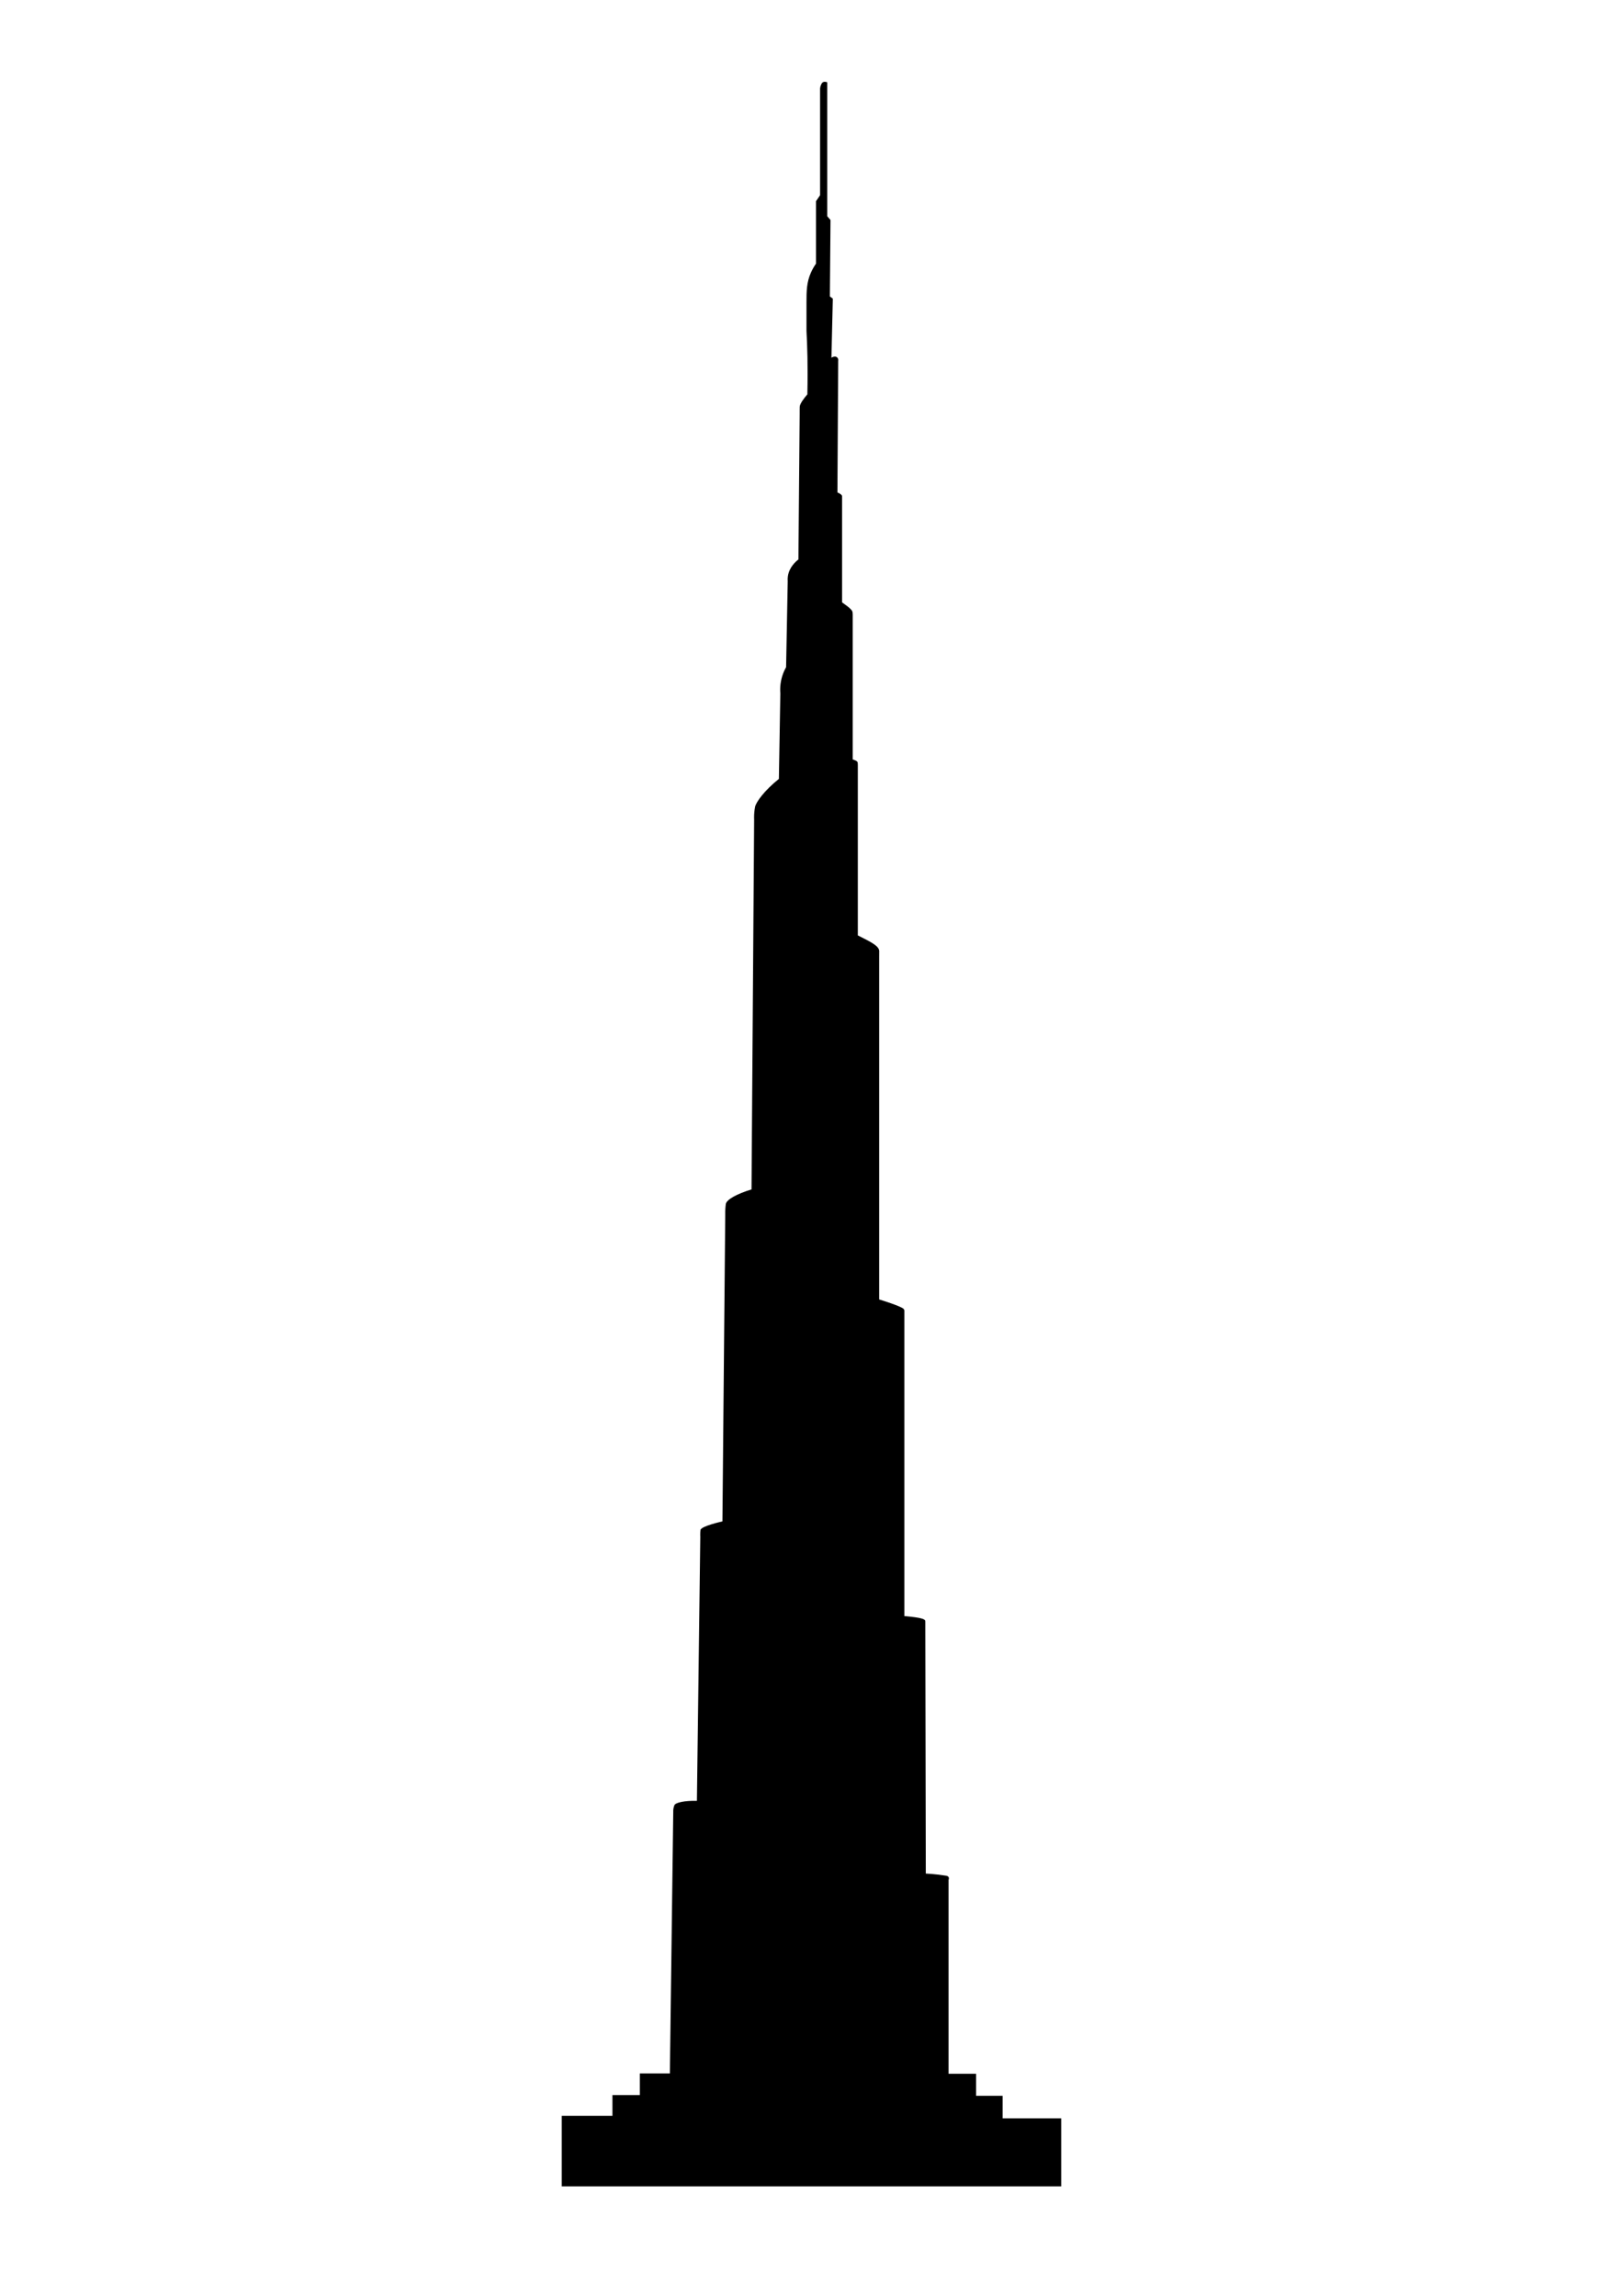 <?xml version="1.0" encoding="utf-8"?>
<!-- Generator: Adobe Illustrator 24.2.0, SVG Export Plug-In . SVG Version: 6.00 Build 0)  -->
<svg version="1.1" id="Layer_1" xmlns="http://www.w3.org/2000/svg" xmlns:xlink="http://www.w3.org/1999/xlink" x="0px" y="0px"
	 viewBox="0 0 595.28 841.89" style="enable-background:new 0 0 595.28 841.89;" xml:space="preserve">
<path d="M299.29,96.69c0-7.63,0-15.27,0-22.9l1.5-2.2V32.48c0.02-0.3,0.09-0.76,0.31-1.27c0.18-0.44,0.33-0.79,0.67-1.01
	c0.65-0.43,1.52-0.06,1.65,0v49.1l1.19,1.38l-0.23,28.04l1.08,0.8l-0.51,21.67c0.04-0.03,0.1-0.07,0.17-0.12
	c0.48-0.29,1.36-0.51,1.9-0.03c0.33,0.28,0.4,0.69,0.42,0.78c0.04,0.21,0.01,0.39-0.01,0.5l-0.28,48.26
	c0.07,0.03,0.19,0.08,0.32,0.15c0.62,0.31,1.23,0.62,1.38,1.16c0.01,0.03,0.01,0.03,0.01,0.64c0,0.36,0,0.65,0,0.84v37.53
	c0.07,0.05,0.19,0.13,0.34,0.24c2.88,2.04,3.41,2.79,3.49,3.35c0.01,0.06,0.05,0.39,0.06,0.83c0.01,0.31,0.01,0.57,0,0.73v52.44
	c0.08,0.02,0.21,0.06,0.36,0.12c0.67,0.25,1.23,0.46,1.43,0.91c0.06,0.15,0.07,0.43,0.09,1c0.01,0.2,0,0.37,0,0.48v62.02
	c0.07,0.04,0.2,0.1,0.34,0.17c4.78,2.41,7.27,3.66,7.5,5.47c0.01,0.1-0.01,0.01-0.01,2.53c0,0.5,0,0.91,0,1.17v124.16
	c0.06,0.02,0.19,0.06,0.36,0.11c0,0,8.02,2.46,8.67,3.43c0.17,0.25,0.21,0.52,0.21,0.52c0.02,0.15,0.02,0.28,0,0.38v111.67
	c0.06,0,0.14,0.01,0.25,0.02c6.48,0.59,7.23,1.17,7.41,1.72c0.01,0.04,0.02,0.26,0.02,0.71c0.02,0.99,0.01,1.79,0,2.32l0.18,89.65
	c0,0,3.44,0.15,7.39,0.78c0.24,0.04,0.74,0.12,0.96,0.5c0.22,0.36,0.09,0.81,0,1.06v71.08h10.1v8.08h9.73v8.26h21.48v24.96H206.04
	v-25.88h18.59v-7.62h10.05v-7.92h11.01l1.24-95.7c-0.02-0.41-0.02-1.03,0.14-1.74c0,0,0.11-0.51,0.28-0.92
	c0.39-0.97,3.75-1.73,8.26-1.61l1.24-96.79c-0.02-0.41-0.04-1,0-1.72c0.03-0.43,0.06-0.76,0.07-0.79c0.19-1.43,7.67-3.08,8.05-3.17
	L266,445.87c-0.01-0.36-0.02-0.91,0-1.58c0.04-1.48,0.19-2.61,0.21-2.75c0.25-1.66,4.18-3.79,9.43-5.37l0.96-135.6
	c-0.02-0.42-0.03-1.04,0-1.79c0,0,0.07-1.53,0.34-2.89c0.35-1.73,3.39-5.98,8.74-10.26l0.53-31.39c-0.08-1-0.09-2.2,0.09-3.53
	c0.35-2.65,1.27-4.72,2.02-6.06l0.6-31.5c-0.05-0.58-0.04-1.23,0.07-1.93c0.51-3.28,2.91-5.33,3.85-6.06l0.46-53.3
	c0-0.32-0.01-0.81,0-1.4c0.01-0.68,0.02-1.2,0.02-1.26c0.04-1.23,1.76-3.38,2.8-4.59c0.22-10.55-0.03-18.11-0.32-23.22
	c-0.01-0.19-0.01-3.57,0-10.33c0-4.35,0.04-7.54,1.65-11.15C298.09,98.49,298.78,97.4,299.29,96.69z"/>
</svg>
